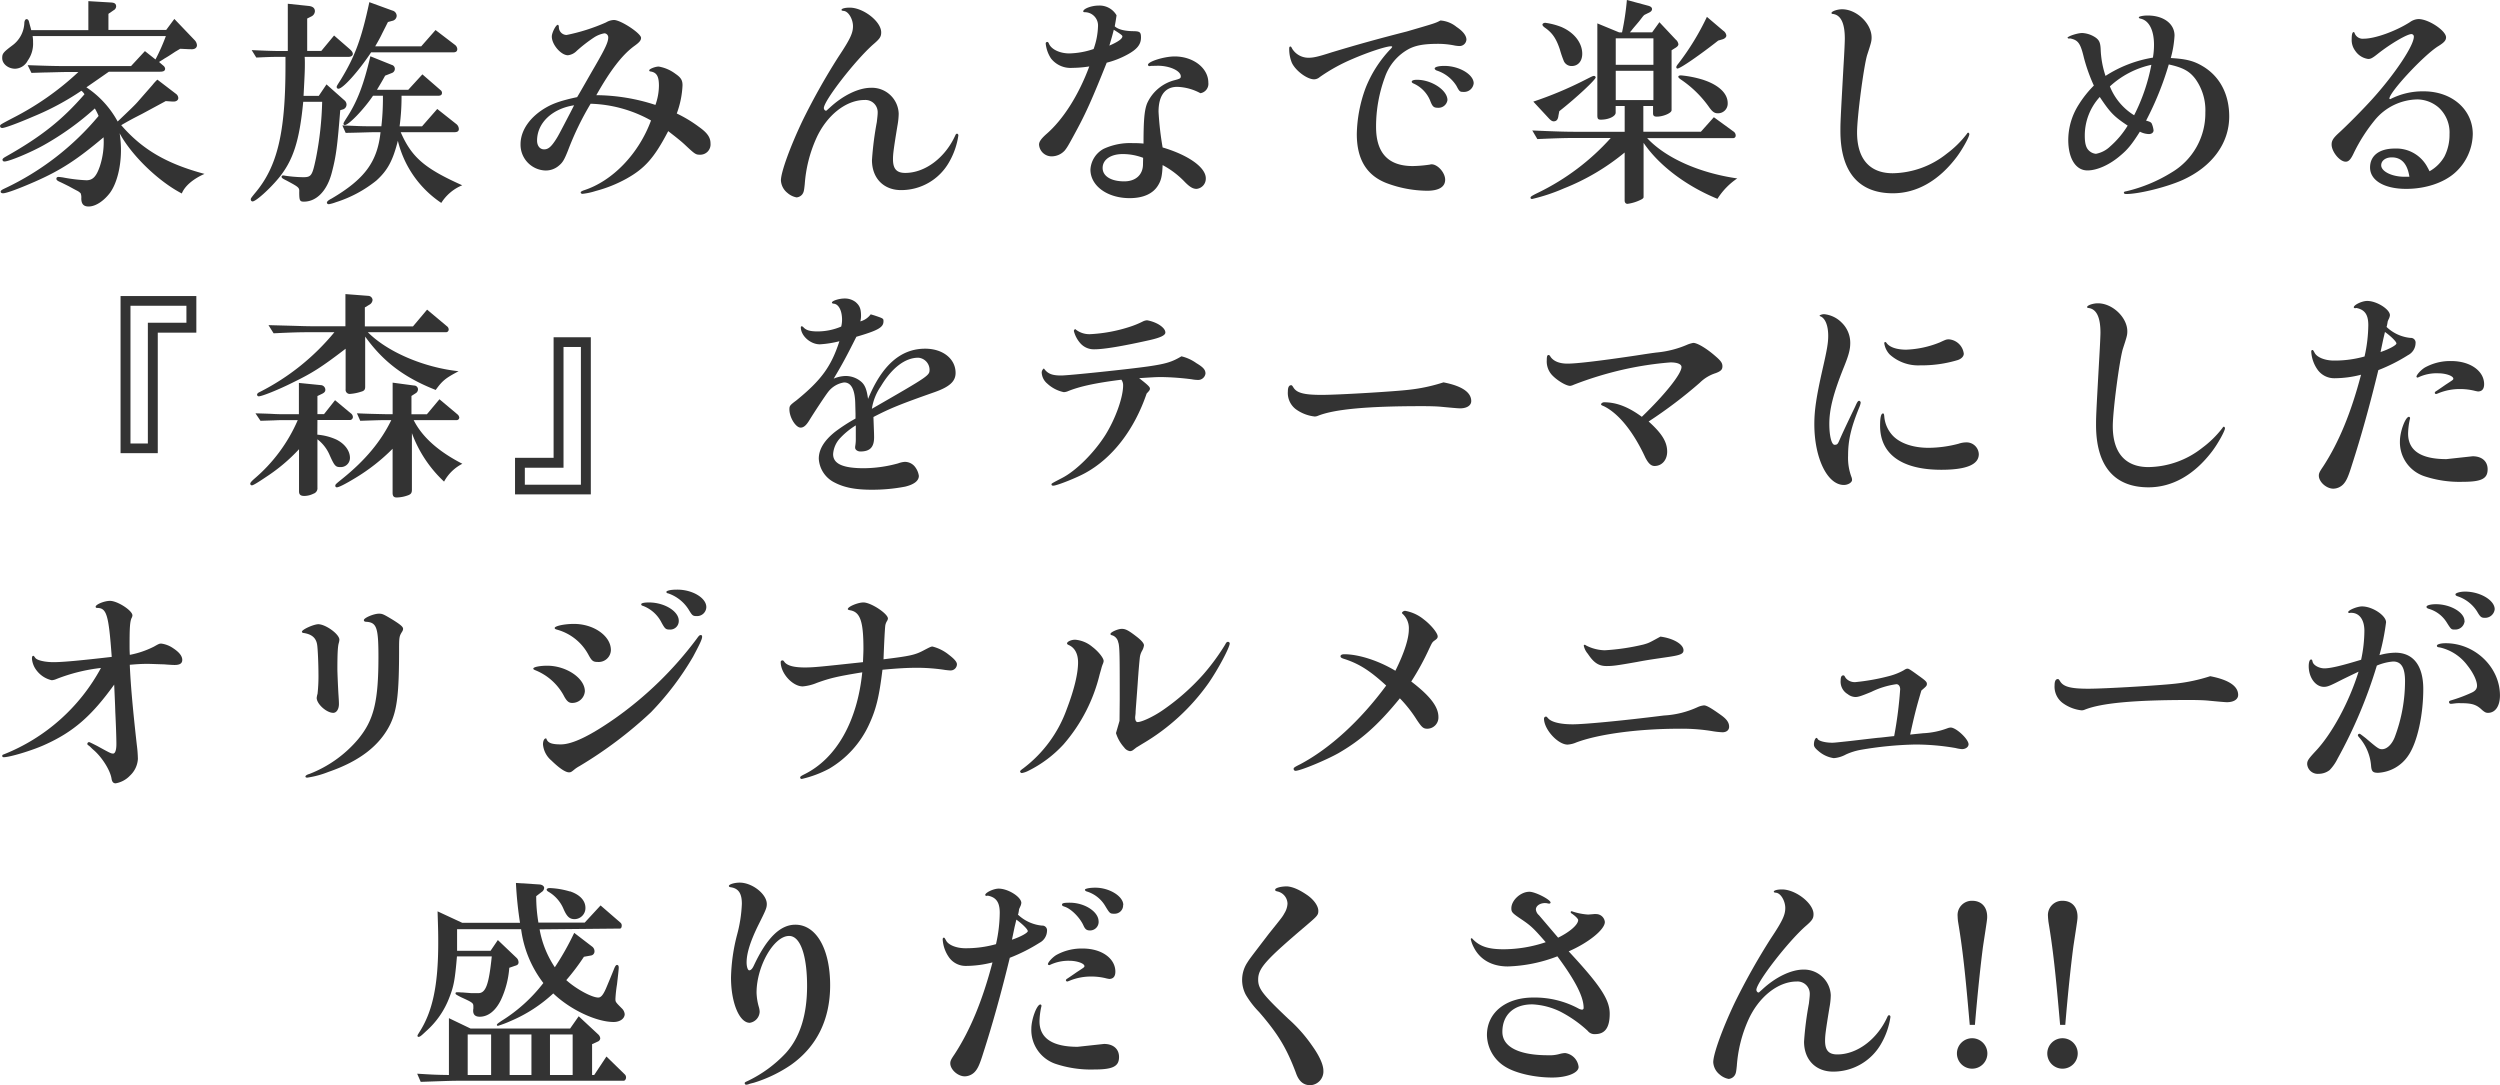 <svg id="Layer_1" data-name="Layer 1" xmlns="http://www.w3.org/2000/svg" viewBox="0 0 612.58 265.9"><path d="M343.18,306.64c-2.65,1.35-3.41,1.78-5.08,2.75,5.13,5.94,11.12,9.45,20.41,11.94-2.81,1.24-4.86,3-5.56,4.8-5.78-3-12.31-9.34-15.23-14.74a26.87,26.87,0,0,1,.32,4.11c0,4.1-1,8.15-2.69,10.47-1.52,2-3.52,3.35-5.24,3.35-1.25,0-1.79-.65-1.79-2a2.83,2.83,0,0,0-.16-1.24,3.15,3.15,0,0,0-.91-.65c-.22-.11-.92-.48-2-1.08-.87-.43-1.62-.81-2.33-1.13-.48-.22-.7-.43-.7-.7s.16-.44.49-.44.65.06,1.08.11a38.87,38.87,0,0,0,5.78.7c1.56,0,2.43-.91,3.29-3.4a19.13,19.13,0,0,0,.92-7.13c-6.48,5.46-10.42,8.05-16.8,10.86-3.94,1.73-7,2.86-7.83,2.86-.37,0-.59-.16-.59-.38s.16-.43,1-.81a67.17,67.17,0,0,0,23-17.76,15.7,15.7,0,0,0-.92-1.84,69.07,69.07,0,0,1-12.53,9c-3.19,1.79-8.48,4-9.61,4a.44.44,0,0,1-.49-.43c0-.22.22-.43.81-.76,8.7-4.91,13.83-9,19.28-15.28a2.81,2.81,0,0,0-.76-.86,65.5,65.5,0,0,1-11.77,6.31c-3.89,1.68-7,2.81-7.61,2.81-.33,0-.54-.16-.54-.48s0-.33,3.18-2a69.74,69.74,0,0,0,16-11.23h-3.35c-.65,0-2.11.05-4.21.1-.6,0-2.16.06-3.94.11l-.92-1.89c4.64.16,6.64.22,9.07.22h16.26l3.4-3.67,2.59,2.05a47.48,47.48,0,0,0,2.54-5.73H316.39a7.85,7.85,0,0,1,.11,1.52,7.09,7.09,0,0,1-1.3,4.48,3.62,3.62,0,0,1-3.08,2c-1.72,0-3.18-1.19-3.18-2.6,0-1.08.21-1.4,2.43-3.07a7.18,7.18,0,0,0,3-5.67c.06-.49.27-.81.54-.81s.49.21.6.64c.21.87.43,1.52.54,2.06h14V279l5.57.33c.86.05,1.24.32,1.24,1a1.15,1.15,0,0,1-.65.92l-1.24.86v3.95h14.15l2-2.7,5,5.23a2,2,0,0,1,.54,1.19c0,.7-.6,1.08-1.52,1h-.32l-2.27-.11c-.7.43-1.19.7-1.35.81-.81.54-1.62,1.08-2.48,1.57-.38.27-.87.54-1.35.86l1,.86a1.14,1.14,0,0,1,.49.76c0,.54-.38.76-1.25.76H335.08c-2.7,1.89-3.25,2.26-5.51,3.83a23.53,23.53,0,0,1,7.66,8.37c3-2.86,4.38-4.16,5.14-5.08l3.4-3.88a11,11,0,0,1,1.19-1.3l4.59,3.51a1.33,1.33,0,0,1,.54,1c0,.54-.54.91-1.25.86h-.27l-1.56-.11Z" transform="translate(-308.4 -278.72)" fill="#333"/><path d="M382.7,303.67c-.92,9.61-2.48,14.42-6.1,18.79-2.21,2.65-5.51,5.62-6.32,5.62a.47.47,0,0,1-.43-.43c0-.33,0-.33,1-1.57,5.5-6.48,7.5-14.8,7.5-31.16v-2.27H377.3c-2.64,0-3.45.06-6.1.17L370.07,291c3.72.16,5.23.22,7.23.22h1.62V279.64l5.13.54c1,.11,1.51.54,1.51,1.3a1.49,1.49,0,0,1-.81,1.24l-1.08.54v7.94h3.46l3.13-3.78,3.84,3.34c.54.49.75.81.75,1.19s-.43.7-1,.7h-10.8c.05.6.05,1.19.05,1.35,0,1.73,0,2.16-.32,8.21h3.73l1.89-2.81,4.32,3.84a1.39,1.39,0,0,1,.59,1.08,1.25,1.25,0,0,1-1,1.24l-.54.16c-.7,8.75-1,11.23-2.05,15.23-1.14,4.48-3.73,7.18-6.86,7.18-1,0-1.14-.27-1.14-2.37.06-1.08-.1-1.19-3.13-2.81-1-.49-1.19-.65-1.19-.92s.22-.32.44-.32a1,1,0,0,1,.32.05,32.9,32.9,0,0,0,4.48.38c2.05,0,2.27-.33,3.19-4.7a80.9,80.9,0,0,0,1.51-13.77Zm37.59,5.51a1.62,1.62,0,0,1,.54,1.13c0,.6-.38.81-1.24.81h-13c2.7,6.16,5.83,8.86,15.07,13a11,11,0,0,0-5.13,4.32,25.53,25.53,0,0,1-10.64-15.23c-1.24,4.91-2.54,7.29-5.29,9.77a30.46,30.46,0,0,1-9.89,5.29,9.71,9.71,0,0,1-1.72.49c-.27,0-.49-.16-.49-.38s.22-.54,1.14-1c8.1-4.76,11.23-9,12-16.26h-2.11c-2.48.06-3.51.11-6.43.16l-.81-1.83,3.95.16c1.4.05,2.59.05,3.29.05h2.32a61.2,61.2,0,0,0,.38-6.48v-1h-2.43c-2.21,3.29-5.94,7.18-6.91,7.18a.32.32,0,0,1-.33-.32c0-.17.11-.38.76-1.41,2.65-4.05,4.21-8.21,5.83-15.12l5.24,2.11a1,1,0,0,1,.76,1,1.09,1.09,0,0,1-.76,1l-1.62.64c-.92,1.68-1.08,1.89-2,3.46h7.67l3.46-3.78,4.48,3.89a.82.82,0,0,1,.32.65c0,.48-.32.7-.91.7h-9a53.13,53.13,0,0,1-.48,7.5h5.5l3.73-4.26Zm-.38-19.44a1.4,1.4,0,0,1,.54,1c0,.54-.32.81-1,.81H399.33c-3.07,4.64-6.91,8.91-8,8.91a.42.42,0,0,1-.43-.38c0-.27,0-.27,1-1.83,3.46-5.67,5.08-10,7-19l5.62,2.05a1.37,1.37,0,0,1,1.08,1.3,1.32,1.32,0,0,1-1.14,1.24l-1,.27L402,287c-.32.71-.92,1.79-1.67,3.08h11.28l3.51-4Z" transform="translate(-308.4 -278.72)" fill="#333"/><path d="M461.87,322.52a32.67,32.67,0,0,1-7.51,3,16.11,16.11,0,0,1-3.24.7c-.22,0-.43-.16-.43-.32s.16-.33.75-.54c7.08-2.27,13.5-9,16.48-17.12a32.19,32.19,0,0,0-14.8-4.1,71.52,71.52,0,0,0-5.56,11.5c-.87,2.16-1.25,2.86-2.16,3.62a4.92,4.92,0,0,1-3.3,1.24,6.32,6.32,0,0,1-6.15-6.43c0-3.45,2.37-6.8,6.37-9.07,1.78-1,3.72-1.67,7.5-2.48,1.08-1.79,2.87-5,4.49-7.78,2.43-4.21,3.13-5.72,3.13-6.86a1,1,0,0,0-.92-1,6.86,6.86,0,0,0-2.54,1,36.19,36.19,0,0,0-4.26,3.3,3.57,3.57,0,0,1-2.16,1.08c-1.68,0-3.95-2.6-3.95-4.59,0-.92,1-2.87,1.46-2.87.16,0,.27.22.27.6a1.92,1.92,0,0,0,1.89,1.89,46.62,46.62,0,0,0,9.67-3.08,4,4,0,0,1,1.94-.59c1.68,0,6.64,3.29,6.64,4.37,0,.65-.43,1.13-1.72,2.05-3,2.22-5.89,6.05-9.24,12A47.57,47.57,0,0,1,469,304.43a14.36,14.36,0,0,0,.86-4.7c0-2.38-.59-3.3-2.16-3.51-.11,0-.22-.16-.22-.27,0-.33,1.46-.92,2.33-.92a9.45,9.45,0,0,1,4.1,1.78c1.35.92,1.73,1.57,1.73,2.81a22.6,22.6,0,0,1-1.41,6.91,32.22,32.22,0,0,1,5.46,3.3c2.05,1.45,2.81,2.59,2.81,4.05a2.52,2.52,0,0,1-2.49,2.75c-1.13,0-1.24-.05-3.83-2.48-.87-.81-1.95-1.68-4.05-3.3C468.73,317.39,466.4,320,461.87,322.52Zm-12.8-18c-5.35.81-9.07,4.32-9.07,8.64,0,1.3.7,2.16,1.72,2.16s1.73-.65,2.76-2.21c.65-1,.7-1.08,3.78-7Z" transform="translate(-308.4 -278.72)" fill="#333"/><path d="M528.61,306.59a18.07,18.07,0,0,1-.32,3c-.92,5.62-1.08,6.86-1.08,8.15,0,2.38.91,3.35,3,3.35,4.86,0,9.83-3.72,12.31-9.29.11-.21.22-.32.38-.32s.33.16.33.43a18.32,18.32,0,0,1-2.27,6.54,13.47,13.47,0,0,1-11.77,6.85c-4.27,0-7.13-2.91-7.13-7.34a79,79,0,0,1,1.19-9.34c.1-.92.21-1.73.21-2.27a3,3,0,0,0-3.19-3.13c-4.59,0-9.34,3.78-11.88,9.45a33.07,33.07,0,0,0-2.8,11.18c-.17,1.56-.22,1.94-.6,2.48a2,2,0,0,1-1.4.76,4.67,4.67,0,0,1-2.22-1.08,4.21,4.21,0,0,1-1.62-3.08c0-2,2.22-8.16,5.3-14.64a162.09,162.09,0,0,1,8.8-15.66c2.91-4.37,3.56-5.83,3.56-7.5s-1.08-3.62-2.26-3.73c-.44-.05-.55-.11-.55-.27,0-.32.92-.54,2-.54,3.35,0,7.72,3.4,7.72,6.05,0,1.08-.32,1.57-2,3-4.38,3.89-12.05,13.77-12.05,15.56,0,.32.27.64.49.64s.11,0,.92-.7c3.29-3.08,7.13-4.91,10.15-4.91A6.56,6.56,0,0,1,528.61,306.59Z" transform="translate(-308.4 -278.72)" fill="#333"/><path d="M571.16,295.35a6.08,6.08,0,0,1-5.24-2.32,8.13,8.13,0,0,1-1.29-3.67A.37.37,0,0,1,565,289c.16,0,.27.06.43.43.59,1.41,2.7,2.38,5,2.38a19.69,19.69,0,0,0,5.94-1.08,18,18,0,0,0,1.08-5.62,3.25,3.25,0,0,0-3.19-3.4c-.32,0-.43-.05-.43-.21,0-.65,2.06-1.41,3.68-1.41a4.8,4.8,0,0,1,4.48,2.38c-.17,1.24-.27,1.73-.44,2.7.82.75,2.38,1.19,4.76,1.19,1.4.05,1.67.27,1.67,1.56,0,1.73-1,2.92-3.4,4.21a21.47,21.47,0,0,1-5,1.95c-3.51,8.8-5.13,12.42-7.51,16.79-2,3.73-2.21,4-2.75,4.7a4.34,4.34,0,0,1-3.24,1.46,3.08,3.08,0,0,1-3.08-2.86c0-.71.48-1.41,1.73-2.54,4.21-3.62,8-9.67,10.58-16.63A28.31,28.31,0,0,1,571.16,295.35Zm19.23-.48a1.13,1.13,0,0,1-.38.05.34.34,0,0,1-.32-.32c0-.81,4-2.05,6.53-2.05,4.59,0,8.26,2.86,8.26,6.42a2.33,2.33,0,0,1-1.94,2.59,12.76,12.76,0,0,0-5.67-1.56c-3,0-4.59,2.16-4.59,6.1a74.84,74.84,0,0,0,1,8.75c6.37,1.89,10.58,4.91,10.58,7.56a2.51,2.51,0,0,1-2.26,2.59c-.87,0-1.62-.43-2.81-1.62a21.59,21.59,0,0,0-5.51-4.21c-.11,2.54-.32,3.67-1.08,4.91-1.24,2.11-3.67,3.19-7,3.19-5.46,0-9.61-3-9.61-7a6.18,6.18,0,0,1,3.24-5.08,15.43,15.43,0,0,1,7.13-1.4,24,24,0,0,1,2.64.11c0-5.78.22-8.16.87-9.83a10.16,10.16,0,0,1,6.85-5.73c1.19-.32,1.41-.43,1.41-.91,0-1.35-2.7-2.6-5.62-2.6Zm-1.89,22.52a14.07,14.07,0,0,0-5-.92c-2.92,0-4.92,1.35-4.92,3.4s2.11,3.29,5.3,3.29c2.8,0,4.59-1.62,4.59-4.21Zm-8.27-27.49c2.11-.92,3.19-1.67,3.19-2.27,0-.21-.21-.43-2.11-1.62C580.94,287.52,580.83,287.85,580.23,289.9Z" transform="translate(-308.4 -278.72)" fill="#333"/><path d="M665.29,285.31c1.62,1.08,2.43,2.16,2.43,3.13A1.68,1.68,0,0,1,666,290a8.79,8.79,0,0,1-1.08-.11,20.45,20.45,0,0,0-4-.43c-3.46,0-5.4.32-7.18,1.19a12.51,12.51,0,0,0-6,7,35,35,0,0,0-2.16,12.15c0,6.43,3,9.61,9,9.61a32,32,0,0,0,4.26-.37.65.65,0,0,1,.33-.06c1.51,0,3.34,2.05,3.34,3.78s-1.51,2.7-4.42,2.7a28.89,28.89,0,0,1-9.83-1.83c-5-1.89-7.4-5.89-7.4-12.05A34.27,34.27,0,0,1,643,300.32a29.58,29.58,0,0,1,6-9.45,2.61,2.61,0,0,0,.54-.65c0-.1-.16-.16-.27-.16-1.3,0-5.78,1.51-9.51,3.13a43.25,43.25,0,0,0-8,4.43,2.17,2.17,0,0,1-1.35.54c-1.73,0-4.54-2.1-5.46-4.05a8.78,8.78,0,0,1-.65-3.56c0-.27.11-.43.27-.43s.22.05.49.59a4.68,4.68,0,0,0,4,2.16c1.19,0,2.37-.27,5.56-1.3,6.26-1.89,11.45-3.34,18.47-5.13,6.86-2,7.07-2.05,8.26-2.7A7,7,0,0,1,665.29,285.31Zm-2.22,17.93a2.2,2.2,0,0,1-2.27,1.89c-1.13,0-1.4-.27-2-1.84a7.84,7.84,0,0,0-4.16-4.16c-.16-.1-.32-.21-.32-.37,0-.33.49-.49,1.3-.49C659.18,298.27,663.07,300.81,663.07,303.24Zm6.43-4.11a2.36,2.36,0,0,1-2.49,2.11c-.86,0-1-.05-1.72-1.46a8.92,8.92,0,0,0-4.86-3.78c-.27-.11-.49-.32-.49-.48,0-.38.92-.65,2.38-.65C666,294.87,669.5,297,669.5,299.13Z" transform="translate(-308.4 -278.72)" fill="#333"/><path d="M733.11,310.91a1.19,1.19,0,0,1,.59,1,.61.61,0,0,1-.7.65h-21c4.53,4.86,12.74,8.53,22.08,9.88a16.81,16.81,0,0,0-4.85,5c-7.67-3.14-14.37-8.21-18.1-13.72V327c0,.27-.26.48-.86.75a10.39,10.39,0,0,1-3.08.92c-.43,0-.7-.32-.7-.81V316.09a55.2,55.2,0,0,1-14.9,8.8,45.23,45.23,0,0,1-7.78,2.59c-.22,0-.38-.1-.38-.32s.11-.38,1.89-1.24a57.91,57.91,0,0,0,17.77-13.39H694.5c-2.38,0-4.43.05-9.4.27l-1.24-2.11c6.26.27,8.32.32,10.64.32h12V304.7h-2.21v1.62c0,.91-1.73,1.72-3.62,1.72-.7,0-.87-.21-.87-1.08V284.45l5.35,2.21h.7a64.69,64.69,0,0,0,1.19-7.94l5.24,1.41c.59.16.92.43.92.81s-.27.7-1,1l-.86.43a2.72,2.72,0,0,0-.38.38c-.43.54-.81,1.08-1.24,1.57-.54.65-1.08,1.24-1.57,1.89l-.37.43h5.45l1.78-2.48,4,4.26a1.78,1.78,0,0,1,.65,1.14c0,.32-.27.64-.92,1l-.75.48v14.69c0,.7-2.06,1.57-3.62,1.57-.65,0-.92-.22-.92-.81V304.7h-2.38V311h14.1l3.18-3.56Zm-49-7.29a91.72,91.72,0,0,0,12.64-5.3c1.62-.81,1.94-1,2.21-1a.41.41,0,0,1,.43.38c0,.54-4.75,5-8.91,8.26l-.21,1.08c-.11,1-.49,1.41-1.19,1.41-.33,0-.7-.22-1.19-.76Zm7.07-18.2c3,1.35,4.92,3.83,4.92,6.48,0,1.78-1,3-2.59,3a2.08,2.08,0,0,1-1.89-1.14,25.43,25.43,0,0,1-1-2.91c-.92-2.76-1.89-4.11-3.67-5.35-.43-.32-.6-.54-.6-.75s.27-.44.71-.44A16.87,16.87,0,0,1,691.2,285.42Zm22.36,9.18v-6.48h-9.23v6.48Zm0,8.64v-7.18h-9.23v7.18Zm15.88-14.58c-4.38,3.45-9.29,6.86-10,6.86a.31.31,0,0,1-.27-.33c0-.21.16-.48.59-1a62.85,62.85,0,0,0,6.91-11.34l4,3.4a1.66,1.66,0,0,1,.76,1.19c0,.37-.38.75-.92.91Zm-3.57,9.66c3.73,1.25,5.89,3.3,5.89,5.67a2.37,2.37,0,0,1-2.43,2.49c-.81,0-1.35-.38-2.21-1.62a26.64,26.64,0,0,0-6.81-6.64c-.54-.38-.65-.54-.65-.71s.22-.32.65-.32A26,26,0,0,1,725.87,298.32Z" transform="translate(-308.4 -278.72)" fill="#333"/><path d="M767,287.9c0,.92-.11,1.3-1.08,4.27-.81,2.59-2.48,15.12-2.48,19,0,6.48,3.08,10,8.75,10a21.7,21.7,0,0,0,13.17-4.75,24.88,24.88,0,0,0,5-4.92c.11-.21.22-.27.32-.27s.27.17.27.38c0,.65-1.73,3.78-3.13,5.62-4.37,5.78-9.77,8.85-15.6,8.85-8.43,0-12.86-5.29-12.86-15.28,0-1.94,0-2.32.76-15.93.22-3.51.32-6,.32-6.69,0-3.84-1-5.84-3-6.05a.25.25,0,0,1-.27-.22c0-.43,1.46-.92,2.6-.92C763.35,281,767,284.5,767,287.9Z" transform="translate(-308.4 -278.72)" fill="#333"/><path d="M815.24,288.17S815,288,815,288c0-.38,2.43-1.19,3.62-1.19A6.43,6.43,0,0,1,822,288c.81.64,1.08,1.24,1.14,3a23.19,23.19,0,0,0,1.18,6.32,30.47,30.47,0,0,1,11.61-4.48,18,18,0,0,0,.27-3.14c0-3.61-1.24-6-3.34-6.42-.27-.06-.38-.16-.38-.33s.92-.43,2.16-.43c3.89,0,6.59,2,6.59,4.92a25.52,25.52,0,0,1-.92,5.5c3.83.22,5.72.71,8,2.11,4.05,2.48,6.32,6.8,6.32,12.2,0,6.65-4.27,12.37-11.5,15.61-3.89,1.73-10.64,3.4-13.72,3.4-.38,0-.59-.11-.59-.32s.1-.27.7-.38a37.26,37.26,0,0,0,11-4.59,16.83,16.83,0,0,0,8.26-14.69,13.13,13.13,0,0,0-2.43-8.21c-1.46-1.94-3.08-2.8-6.53-3.56a75.45,75.45,0,0,1-5.56,13.77c1,.27,1.13.38,1.35.65a5.8,5.8,0,0,1,.48,1.73c0,.54-.48.91-1.13.91a5.07,5.07,0,0,1-2.22-.59c-1.94,3.08-3,4.37-4.69,5.78-2.65,2.32-5.78,3.72-8.16,3.72-2.86,0-4.7-2.91-4.7-7.5a16.25,16.25,0,0,1,2.54-8.59,26.35,26.35,0,0,1,3.73-4.7,42.46,42.46,0,0,1-2.43-6.8c-.81-3.4-1.35-4.27-3.13-4.7l-.17-.05Zm7.67,14.31a14,14,0,0,0-3.67,9.56c0,1.84.32,2.92,1,3.56a2.84,2.84,0,0,0,1.73.81,6.84,6.84,0,0,0,3.51-1.83,22.15,22.15,0,0,0,4.27-5.08C826.42,307.29,825.5,306.37,822.91,302.48Zm2.48-2.59a14.64,14.64,0,0,0,5.94,7.07,46,46,0,0,0,4.22-12.36A21.88,21.88,0,0,0,825.39,299.89Z" transform="translate(-308.4 -278.72)" fill="#333"/><path d="M907.37,317.06a11.74,11.74,0,0,0,1.24-5.45,8.28,8.28,0,0,0-2.59-6.48,8.17,8.17,0,0,0-5.24-2.05,13.81,13.81,0,0,0-10.42,5,40.84,40.84,0,0,0-5.19,8.1c-.75,1.62-1.29,2.16-2,2.16-1.45,0-3.45-2.43-3.45-4.21,0-.92.38-1.52,1.51-2.6,2.32-2.1,6.32-6.15,8.64-8.74,5.4-6,10-12.91,10-15.07a.61.61,0,0,0-.59-.65c-1.08,0-5.13,2.38-8.21,4.81-1.35,1.08-1.78,1.29-2.38,1.29a4.56,4.56,0,0,1-3.18-2,4.41,4.41,0,0,1-.87-2.87c0-1.13.16-1.72.49-1.72.11,0,.16.05.32.48a2.12,2.12,0,0,0,2.16,1.14c2.76,0,7.83-1.84,11.29-4.05a3.86,3.86,0,0,1,2.11-.76c2.48,0,6.75,2.86,6.75,4.48,0,.76-.49,1.3-2,2.22-3.62,2.32-11.88,11.23-11.88,12.79a.12.12,0,0,0,.11.11.2.2,0,0,0,.16,0,17.31,17.31,0,0,1,8.16-1.89c6.91,0,12,4.48,12,10.47A13,13,0,0,1,910,321c-2.75,2.49-7.24,4-12,4-5.35,0-8.86-2.05-8.86-5.24,0-2.91,2.27-4.64,6.05-4.64a8.62,8.62,0,0,1,8.1,4.75c.11.16.22.43.43.81A9.6,9.6,0,0,0,907.37,317.06Zm-12.91.22c-1.51,0-2.59.81-2.59,1.94,0,1.51,2.65,2.81,5.67,2.81.11,0,.54,0,1.24,0C898.29,318.84,896.84,317.28,894.46,317.28Z" transform="translate(-308.4 -278.72)" fill="#333"/><path d="M356.51,360.23h-9.45v29.53h-9.12v-38.5h18.57Zm-16.14-6.59v33.75h4.26V357.8h9.45v-4.16Z" transform="translate(-308.4 -278.72)" fill="#333"/><path d="M386.16,385.23a13.88,13.88,0,0,1,4.64,1.19c2.05,1,3.35,2.75,3.35,4.48a2.25,2.25,0,0,1-2.38,2.27c-1.13,0-1.4-.27-2.59-2.92a9.63,9.63,0,0,0-3-3.89v11.83a1.4,1.4,0,0,1-1,1.51,5,5,0,0,1-2.21.54c-.92,0-1.3-.32-1.3-1.13V388.79a42.67,42.67,0,0,1-8,6.75c-2.16,1.46-3.24,2.11-3.57,2.11a.41.41,0,0,1-.38-.38c0-.27.27-.59,1-1.24a39.29,39.29,0,0,0,10.64-14.37h-3.08c-.6,0-1.52,0-2.65.06l-3.4.11L371,380c2,.05,3.84.11,4.49.16,1.35.06,2.26.06,2.7.06h3.45v-7.67l5.4.54a1.16,1.16,0,0,1,1.08,1.13c0,.43-.21.7-.81,1l-1.13.54v4.43h1.62l2.7-3.41,3.83,3.19a1.19,1.19,0,0,1,.54.92.75.75,0,0,1-.81.75h-7.88Zm31.75-26.57a1,1,0,0,1,.43.76.65.65,0,0,1-.7.7H398.53c4.75,4.8,13.66,8.64,22.24,9.56-3.13,1.67-3.94,2.26-5.61,4.59-7.83-3.08-12.91-7-17.28-13.07v12.31c0,.65-.22,1-1,1.19a11,11,0,0,1-2.7.54,1,1,0,0,1-1.09-1.14v-9.93c-6,4.59-8.15,5.94-12.9,8.26-3.67,1.84-7.62,3.4-8.37,3.4a.41.41,0,0,1-.43-.38c0-.27.21-.48.7-.7a56.91,56.91,0,0,0,18.25-14.63h-5.56c-3,0-4.75.05-9.34.27l-1.25-2,6,.16c1.89.06,3.51.11,4.54.11h8.31v-7.88l5.57.43a1.1,1.1,0,0,1,1.08,1,1.44,1.44,0,0,1-.71,1.13l-1.18.71v4.64H409.6l3.45-4.1Zm2.59,21.6a1.24,1.24,0,0,1,.44.76.64.64,0,0,1-.71.64H409.76c2.1,4.16,6.05,7.67,11.93,10.7a10.56,10.56,0,0,0-4.48,4.37,30.75,30.75,0,0,1-7.88-11.88v13.88c0,.81-.27,1.13-1.08,1.4a8.51,8.51,0,0,1-2.65.49c-.7,0-1-.33-1-1.14v-10.8a47.1,47.1,0,0,1-9.18,7.19c-2.49,1.51-4,2.26-4.49,2.26a.36.36,0,0,1-.37-.37c0-.33.05-.38,1.72-1.73,5.57-4.48,9.46-9.13,12-14.37h-1.24c-1.56,0-2.91.06-6.37.17l-.81-1.84c2.21.11,4.27.16,7.18.22h1.57v-7.73l5.29.71a.94.94,0,0,1,.92.91,1.15,1.15,0,0,1-.6,1l-1,.64v4.49H413l3.08-3.68Z" transform="translate(-308.4 -278.72)" fill="#333"/><path d="M434.6,390.9h9.45V361.36h9.12v38.5H434.6Zm16.14,6.59V363.74h-4.26v29.59H437v4.16Z" transform="translate(-308.4 -278.72)" fill="#333"/><path d="M522.62,356c2.26.76,2.26.76,2.26,1.46,0,1.46-1.29,2.22-6.64,3.78-2.48,4.92-3.34,6.54-5.56,10.26a7.87,7.87,0,0,1,2.86-.65,5.86,5.86,0,0,1,3.89,1.41c.92.81,1.35,1.89,1.67,4.21,3.41-8.26,8-12.31,14-12.31,4.32,0,7.45,2.48,7.45,5.94,0,2.05-1.45,3.4-5.13,4.7-8.26,2.91-10.85,3.94-15,6.1.11,3.13.16,4,.16,5,0,2.37-1,3.45-3.35,3.45-.7,0-1.29-.43-1.29-.92a2.6,2.6,0,0,1,.05-.59,10.09,10.09,0,0,0,.11-1.73l0-2.16v-1a18.41,18.41,0,0,0-3.72,3,6.36,6.36,0,0,0-1.84,4.05c0,2.37,2.38,3.45,7.56,3.45a32.22,32.22,0,0,0,8.37-1.19,6,6,0,0,1,1.62-.37,3.16,3.16,0,0,1,2.33,1,4.72,4.72,0,0,1,1.13,2.43c0,1.19-1.13,2.1-3.35,2.64a42.67,42.67,0,0,1-8.21.76c-4,0-6.75-.54-9.12-1.78a6.94,6.94,0,0,1-3.84-5.83c0-2.27,1.3-4.43,4-6.59a42.86,42.86,0,0,1,5-3.24V380.1l-.06-2.32q-.08-5.36-2.75-5.35a6.09,6.09,0,0,0-3.94,2.38c-.6.75-3.41,5-4.54,6.85-.76,1.25-1.4,1.84-2.16,1.84-1.19,0-2.75-2.48-2.75-4.48,0-.81.1-1,1.67-2.16,6.16-5,8.59-8.37,10.58-14.53a24.82,24.82,0,0,1-4.8.76c-2.32,0-4.65-2.11-4.65-4.16a.25.25,0,0,1,.22-.27.78.78,0,0,1,.43.27c.65.7,1.57,1,3.51,1a14.84,14.84,0,0,0,5.73-1.19,6.52,6.52,0,0,0,.21-1.67c0-2.27-.86-3.89-2.1-3.94-.27-.06-.38-.11-.38-.27,0-.43,1.73-1,3.13-1a4.33,4.33,0,0,1,2.65.86c1,.86,1.35,1.62,1.35,3.4a6,6,0,0,1-.17,1.35,4.64,4.64,0,0,0,2.54-1.73Zm-.6,22.9c14.15-8.15,14.15-8.15,14.15-9.67a3,3,0,0,0-2.75-2.86c-3.24,0-6.48,2.49-9.18,7a13.19,13.19,0,0,0-2.16,5.24v.11Z" transform="translate(-308.4 -278.72)" fill="#333"/><path d="M569.92,374.64a2.94,2.94,0,0,1-.86.17A8.54,8.54,0,0,1,565,372.7a3.76,3.76,0,0,1-1.35-2.7,1.25,1.25,0,0,1,.54-1c.92,1.3,2,1.73,4.21,1.73,1.89,0,16.69-1.56,21.23-2.21s6-1.14,8.26-2.49a10.38,10.38,0,0,1,3.67,1.68c1.68,1,2.22,1.62,2.22,2.54a1.81,1.81,0,0,1-2,1.56,8.34,8.34,0,0,1-1.41-.16,66,66,0,0,0-7.34-.54c-1.35,0-2.05.05-5.51.27,2.11,1.62,2.65,2.16,2.65,2.54s-.16.54-.81,1.24c-3,8.8-8.32,15.77-15,19.44-2,1.13-7,3.13-7.88,3.13-.27,0-.43-.11-.43-.32s0-.22,2.59-1.57c3.46-1.78,7.89-6.21,10.64-10.58,2.48-4,4.32-9.18,4.32-12.1a2.27,2.27,0,0,0-.43-1.4C576.94,372.54,572.89,373.4,569.92,374.64ZM572,359.47a5.39,5.39,0,0,0,3.56,1.13,37.27,37.27,0,0,0,9.61-1.78,21.83,21.83,0,0,0,3.3-1.35,2.7,2.7,0,0,1,1-.27,8.8,8.8,0,0,1,2.81,1c1.08.65,1.67,1.35,1.67,2s-1.08,1.24-4,1.89c-6.75,1.51-11.13,2.22-13.4,2.22a4.39,4.39,0,0,1-3.51-1.57,7.25,7.25,0,0,1-1.51-2.92c0-.16.16-.43.32-.43S572,359.42,572,359.47Z" transform="translate(-308.4 -278.72)" fill="#333"/><path d="M668.9,377c0,1.08-1.08,1.78-2.75,1.78-.49,0-2.21-.16-4.54-.38-1.13-.11-2.75-.16-4.75-.16-13.5,0-21.49.75-25.54,2.37a2.1,2.1,0,0,1-.76.17,9.64,9.64,0,0,1-4.64-1.79,5,5,0,0,1-1.95-4.37c0-1,.27-1.51.81-1.51.17,0,.27.11.54.54.81,1.35,2.6,1.83,6.92,1.83,4.1,0,17.55-.81,21.27-1.24a42.14,42.14,0,0,0,8.59-1.83C666.64,373.29,668.9,374.86,668.9,377Z" transform="translate(-308.4 -278.72)" fill="#333"/><path d="M716.91,389.39c0,2.05-1.3,3.51-3.08,3.51-.86,0-1.51-.6-2.27-2.06-2.91-6.31-6.53-10.8-10.15-12.58-.54-.21-.7-.32-.7-.48s.32-.49.75-.49c3,0,5.95,1.13,9.24,3.56,5.67-5.45,9.72-10.53,9.72-12.2,0-.7-1-1.13-2.7-1.13a81.79,81.79,0,0,0-11.67,1.78A86.53,86.53,0,0,0,694,373a2.67,2.67,0,0,1-.87.27c-1,0-3.24-1.35-4.48-2.7a4.91,4.91,0,0,1-1.24-3.61c0-.92.11-1.25.43-1.25.16,0,.33.11.49.44.75,1.08,2.16,1.67,4.16,1.67,2.21,0,7.77-.65,16.47-1.94,2.48-.38,4.59-.71,5.61-.81a24.61,24.61,0,0,0,7.4-1.95,7.4,7.4,0,0,1,1.35-.38c1,0,3.3,1.41,5.29,3.14,1.46,1.24,1.84,1.78,1.84,2.59s-.38,1.19-1.62,1.67a9.71,9.71,0,0,0-3.94,2.38A112.74,112.74,0,0,1,712.37,382C715.61,384.9,716.91,387,716.91,389.39Z" transform="translate(-308.4 -278.72)" fill="#333"/><path d="M764.32,377.45a4.67,4.67,0,0,1-.27.92c-2.11,5.13-2.81,8.26-2.81,12a13.35,13.35,0,0,0,.81,5.19,2.07,2.07,0,0,1,.16.75c0,.65-1,1.24-2,1.24-4.05,0-7.24-6.58-7.24-14.9,0-3.4.49-6.7,2-13.39,1.13-4.92,1.4-6.54,1.4-8.26,0-2.54-.75-4.38-2-4.81-.05,0-.11-.11-.11-.16s.54-.33,1.08-.33a7,7,0,0,1,4.32,2.06,6.87,6.87,0,0,1,2.11,5c0,1.62-.38,3-1.57,5.94-2.54,6.32-3.56,10.26-3.56,13.88,0,2.91.54,5.13,1.29,5.13s.82-.27,1.36-1.52c.64-1.45,1.4-3.07,3-6.42.49-1,.76-1.57.87-1.84.38-.81.54-1,.81-1A.47.47,0,0,1,764.32,377.45ZM793.27,390c0,2.54-3,3.83-9.19,3.83-9.71,0-15-3.83-15-10.8,0-1.94.22-3,.71-3,.21,0,.26.16.32.76a7.81,7.81,0,0,0,2,4.59c1.78,1.94,5,3.07,8.86,3.07a29.54,29.54,0,0,0,7.34-1,5.94,5.94,0,0,1,1.78-.33A3,3,0,0,1,793.27,390Zm-22.63-27.27c.75,1.08,2.54,1.67,4.86,1.67a24.24,24.24,0,0,0,8.21-1.78c1.51-.7,1.62-.75,2.27-.75a4,4,0,0,1,3.61,3.51c0,.64-.54,1.24-1.46,1.56a30.48,30.48,0,0,1-9.17,1.3,10.41,10.41,0,0,1-7.51-2.65,5,5,0,0,1-1.35-2.81.3.3,0,0,1,.27-.27S770.48,362.55,770.64,362.71Z" transform="translate(-308.4 -278.72)" fill="#333"/><path d="M829.66,359.9c0,.92-.11,1.3-1.08,4.27-.81,2.59-2.48,15.12-2.48,19,0,6.48,3.07,10,8.74,10A21.7,21.7,0,0,0,848,388.47a24.88,24.88,0,0,0,5-4.92c.11-.21.22-.27.32-.27s.27.17.27.38c0,.65-1.73,3.78-3.13,5.62-4.37,5.78-9.77,8.85-15.61,8.85-8.42,0-12.85-5.29-12.85-15.28,0-1.94,0-2.32.76-15.93.21-3.51.32-6,.32-6.69,0-3.84-1-5.84-3-6.05a.25.25,0,0,1-.27-.22c0-.43,1.46-.92,2.59-.92C826,353,829.66,356.5,829.66,359.9Z" transform="translate(-308.4 -278.72)" fill="#333"/><path d="M893.17,358.82a9.84,9.84,0,0,0,5.88,2.7,1.15,1.15,0,0,1,1.24,1.3,3.37,3.37,0,0,1-1.83,2.91,41.84,41.84,0,0,1-7.29,3.68c-2.11,8.69-4.21,16.25-6.48,23.27-.87,2.81-1.35,3.89-2.11,4.7a3.48,3.48,0,0,1-2.43,1.08c-1.73,0-3.56-1.68-3.56-3.19,0-.59.21-1,1-2.16,3.89-5.94,6.91-13.28,9.34-22.57a26.19,26.19,0,0,1-6.43.86,5,5,0,0,1-4.15-2,8.52,8.52,0,0,1-1.62-4.49c0-.27.1-.43.27-.43s.21.06.54.65c.54,1.13,2.53,1.94,4.75,1.94a27.09,27.09,0,0,0,7.5-1,36.17,36.17,0,0,0,.92-7.67c0-1.94-.48-3.08-1.56-3.73a4.25,4.25,0,0,0-1.35-.48h-.11a.34.34,0,0,1-.22.05c-.16,0-.32-.11-.32-.21,0-.6,2-1.57,3.29-1.57,2.33,0,5.57,2.05,5.57,3.51a2.77,2.77,0,0,1-.33,1c-.11.21-.16.43-.21.48l-.11.65-.11.54Zm-.81,3.08-.65,3.08c2.1-.7,3.89-1.68,3.89-2.11s-1.3-1.73-2.81-2.81Zm21.92,28.62c2.27,0,3.67,1.24,3.67,3.19,0,2.32-1.51,3.07-6.1,3.07a27.3,27.3,0,0,1-9.5-1.4,8.76,8.76,0,0,1-5.89-8.59c0-2.32,1.35-5.94,2.21-5.94a.31.31,0,0,1,.27.33.64.64,0,0,1-.05.27,17.7,17.7,0,0,0-.43,3.51c0,4.16,3.13,6.26,9.39,6.26Zm-13.34-19.33a.2.2,0,0,1-.16.05c-.11,0-.27-.11-.27-.21,0-.44,1-1.57,2-2.22a12.75,12.75,0,0,1,6.53-1.62c4.65,0,8.05,2.43,8.05,5.67,0,1.19-.54,1.78-1.51,1.78a8.56,8.56,0,0,1-1-.21,15.12,15.12,0,0,0-3.34-.38,13.82,13.82,0,0,0-5.3,1c-.54.22-.59.22-.64.22A.35.35,0,0,1,905,375c0-.16.11-.33.43-.49.06-.05.81-.54,2.27-1.56,1.84-1.19,1.84-1.19,1.84-1.46,0-.65-1.84-1.3-3.67-1.3A10.52,10.52,0,0,0,900.94,371.19Z" transform="translate(-308.4 -278.72)" fill="#333"/><path d="M322.28,445.08a3.7,3.7,0,0,1-1.19.32,6.42,6.42,0,0,1-3.62-2.27,5.46,5.46,0,0,1-1.24-3c0-.54.11-.7.32-.7s.11,0,.54.54,2.27,1,4.43,1,6.32-.37,14.26-1.29c-.76-10.42-1.24-12-3.62-12a.31.31,0,0,1-.33-.27c0-.6,2.17-1.46,3.52-1.46,1.83,0,5.5,2.37,5.5,3.56a1.46,1.46,0,0,1-.21.65c-.38.86-.49,2.21-.49,6.48,0,1,0,1.51.06,2.54a22.34,22.34,0,0,0,5.88-2c1.24-.7,1.35-.76,1.84-.76a6.65,6.65,0,0,1,2.91,1.14c1.52,1,2.22,1.94,2.22,2.86s-.7,1.24-1.89,1.24c-.33,0-1.35-.05-2.65-.16-.75,0-2.92-.11-4-.11-1.41,0-2.38.06-4.32.22.21,4.86.7,10.47,1.72,19.6a31.07,31.07,0,0,1,.27,3.46,6.06,6.06,0,0,1-1.94,4.1,6.29,6.29,0,0,1-3.51,1.89c-.54,0-.86-.32-1-1.08-.27-2-2.27-5.24-4.38-7.07-.27-.22-.54-.49-.81-.76a4.47,4.47,0,0,0-.54-.43.39.39,0,0,1-.21-.33.46.46,0,0,1,.37-.43c.17,0,.17,0,2,.92,3.13,1.73,3.46,1.89,3.94,1.89s.81-.76.81-2.32-.11-4.65-.27-7.94c-.05-1.84-.11-3-.27-6.64-5.56,7.72-10,11.61-17.12,14.79-3.13,1.41-8.48,3-9.93,3-.27,0-.38-.11-.38-.33s.11-.27.38-.37a46.57,46.57,0,0,0,23.81-21.17A43.1,43.1,0,0,0,322.28,445.08Z" transform="translate(-308.4 -278.72)" fill="#333"/><path d="M391.56,435.47a3.71,3.71,0,0,1-.16.86c-.22.76-.33,2.43-.33,6.32,0,.81.16,4.64.27,6.32.06.91.11,1.67.11,2.26,0,1.25-.59,2.16-1.4,2.16-1.62,0-4.05-2.16-4.05-3.67a5.31,5.31,0,0,1,.21-1,40,40,0,0,0,.22-5.08c0-2.05-.16-6.1-.33-7-.27-1.62-1.29-2.49-3.24-2.81-.32,0-.48-.16-.48-.32,0-.54,2.91-1.84,4.05-1.84C388.27,431.74,391.56,434.12,391.56,435.47Zm13.28-4.76c1.79,1.14,2.33,1.62,2.33,2.11a1.33,1.33,0,0,1-.22.65c-.7,1.13-.76,1.29-.76,4.43,0,10.63-.48,14.68-2.1,18.14-2.54,5.29-7.51,9.18-15.23,11.83a23,23,0,0,1-5.19,1.4c-.27,0-.43-.11-.43-.27s.22-.43,1-.65a29.57,29.57,0,0,0,11.89-8.48c3.88-4.69,5-9.23,5-20.25,0-7-.43-8.31-2.81-8.53-.59,0-.76-.16-.76-.43,0-.54,2.43-1.57,3.68-1.57C402.09,429.09,402.36,429.2,404.84,430.71Z" transform="translate(-308.4 -278.72)" fill="#333"/><path d="M451.71,448.1a3.08,3.08,0,0,1-3.13,2.86c-.75,0-1.24-.37-1.89-1.51a13.72,13.72,0,0,0-7.07-6.48c-.49-.21-.54-.27-.54-.43,0-.38,1.62-.7,3.4-.7C447.18,441.84,451.71,444.92,451.71,448.1Zm-9.45,11.56c.33,1.08,1.25,1.46,3.57,1.46,2.81,0,7.18-2.11,13.28-6.38a88.9,88.9,0,0,0,20-19.49c.54-.76.7-.92,1-.92s.33.22.33.43c0,.6-.6,1.84-2.21,4.86a70.39,70.39,0,0,1-10.37,13.67,102,102,0,0,1-17.5,13.17,8.14,8.14,0,0,0-1.08.7c-.86.71-1,.81-1.46.81-.86,0-2.37-1-4.32-2.91a5.77,5.77,0,0,1-2.05-3.94c0-.87.32-1.52.76-1.46h.1ZM458.09,438a3,3,0,0,1-3.24,2.92c-1.14,0-1.46-.27-2.33-1.89a12.5,12.5,0,0,0-7.72-6.05c-.38-.11-.48-.22-.48-.38,0-.49,2.37-1,4.69-1C453.87,431.58,458.09,434.55,458.09,438Zm16.63-7.13a2.09,2.09,0,0,1-2.27,2.11c-.92,0-1.13-.22-1.94-1.68A8.42,8.42,0,0,0,466,427.2c-.37-.1-.48-.21-.48-.43s.54-.43,1.89-.43C471.21,426.34,474.72,428.5,474.72,430.82Zm6.75-3.35a2.26,2.26,0,0,1-2.38,2.16c-.91,0-1.08-.16-1.83-1.4a9.56,9.56,0,0,0-5.13-4.16c-.33-.05-.44-.16-.44-.38s.81-.54,2.54-.54C478,423.15,481.47,425.21,481.47,427.47Z" transform="translate(-308.4 -278.72)" fill="#333"/><path d="M521.32,456.31a24.29,24.29,0,0,1-9.72,10.75,27.08,27.08,0,0,1-6.75,2.53.36.36,0,0,1-.38-.32c0-.27.16-.38,1-.81,7.89-3.89,13-13,14.21-25-6.11,1-7.83,1.4-11.13,2.59a11.55,11.55,0,0,1-3.45.86c-2.49,0-5.4-3.18-5.4-5.94a.39.39,0,0,1,.43-.43c.16,0,.27.06.48.38.71.92,2.33,1.35,5,1.35,2.16,0,3.67-.16,14.25-1.3.06-1.67.11-2.53.11-3.29,0-6.59-.76-8.91-3.13-9.4-.54-.1-.7-.16-.7-.32,0-.59,2.48-1.62,3.83-1.62,1.84,0,6,2.75,6,3.94a1.37,1.37,0,0,1-.22.6,3,3,0,0,0-.43,1.13c-.11,1-.27,4-.43,8.26,6.59-.81,7.77-1.08,9.88-2.21,1.46-.76,1.78-.92,2.11-.92a10.49,10.49,0,0,1,4,2c1.41,1.08,2,1.78,2,2.37A1.54,1.54,0,0,1,541.3,443c-.32,0-.81-.06-1.24-.11a45.21,45.21,0,0,0-7-.54c-2.16,0-4.48.11-8.43.48C523.81,449.61,523.05,452.58,521.32,456.31Z" transform="translate(-308.4 -278.72)" fill="#333"/><path d="M577.86,443.94A40.72,40.72,0,0,1,569,461.12a29.45,29.45,0,0,1-8.64,6.48,5.4,5.4,0,0,1-1.57.54.43.43,0,0,1-.43-.38c0-.16.16-.33.76-.76a31.46,31.46,0,0,0,10.69-14.58c1.83-4.8,2.75-8.69,2.75-11.39,0-2.11-.81-3.62-2.32-4.27-.22-.11-.38-.21-.38-.38,0-.43,1-.91,2-.91a7.49,7.49,0,0,1,4.16,1.72c1.51,1.14,2.81,2.76,2.81,3.51a2.45,2.45,0,0,1-.22.76,8.29,8.29,0,0,0-.38,1.19Zm4.91,6.16c0-10.31,0-13.12-.37-14a2.23,2.23,0,0,0-1.36-1.67c-.43-.11-.54-.17-.54-.38,0-.43,1.84-1.24,2.76-1.24s1.62.32,3.89,2.1c1,.81,1.56,1.46,1.56,1.95a3.67,3.67,0,0,1-.48,1.35,4.37,4.37,0,0,0-.54,1.67c-.11,1.08-.27,2.59-.54,6.59-.27,3.78-.49,6.37-.49,6.75,0,.54-.11,1-.11,1.29,0,.71.22,1.14.6,1.14,1,0,3.78-1.3,5.94-2.76a55.28,55.28,0,0,0,10.1-8.85,53.7,53.7,0,0,0,5.4-7.35c.27-.54.43-.7.7-.7a.42.42,0,0,1,.43.38c0,1-2.86,6.37-5.18,9.72a52.07,52.07,0,0,1-16.15,14.85c-.81.49-1.3.81-1.51.92l-.76.59a1.4,1.4,0,0,1-.81.33,2.16,2.16,0,0,1-1.46-.92,9.35,9.35,0,0,1-2-3.51l.87-3Z" transform="translate(-308.4 -278.72)" fill="#333"/><path d="M660.86,454.42a2.75,2.75,0,0,1-2.7,2.86c-1,0-1.35-.32-2.59-2.16a31.78,31.78,0,0,0-4.16-5.29c-5.4,6.64-9.62,10.31-15.07,13.45-3.19,1.78-9.34,4.32-10.53,4.32a.48.48,0,0,1-.43-.49c0-.27.21-.43,1.62-1.13,7.23-3.84,14.69-10.64,21.06-19.28-3.89-3.57-6.48-5.24-10-6.43-.92-.27-1.19-.43-1.19-.75s.38-.49.92-.49c3.5,0,8.42,1.57,12.52,4.05,2.16-4.32,3.3-7.88,3.3-10.15a4.76,4.76,0,0,0-1.51-3.78c-.11-.11-.17-.16-.17-.22,0-.27.44-.54.76-.54a9.94,9.94,0,0,1,4.59,2.11c1.78,1.35,3.4,3.35,3.4,4.16,0,.37-.16.59-.75,1s-.65.6-1.35,2.05a63.39,63.39,0,0,1-4.38,8C658.81,449.24,660.86,451.88,660.86,454.42Z" transform="translate(-308.4 -278.72)" fill="#333"/><path d="M687.75,454.74c.81.92,3,1.46,6,1.46,2.86,0,12-.86,22.36-2.16a22.68,22.68,0,0,0,8.37-2.1,5.06,5.06,0,0,1,1.46-.38c.59,0,1.67.59,4.15,2.37,1.41,1,2,1.84,2,2.87,0,.81-.64,1.35-1.62,1.35a20.41,20.41,0,0,1-2.16-.22,45.69,45.69,0,0,0-8.31-.65c-10.16,0-19.82,1.3-25.33,3.35a6.37,6.37,0,0,1-2.16.54c-2.38,0-5.78-3.73-5.78-6.37a.49.49,0,0,1,.49-.49C687.37,454.31,687.42,454.37,687.75,454.74Zm33.16-16.68c0,.86-.71,1.19-3.62,1.62-3.62.54-4.92.7-7.78,1.24-5.18.92-6,1-7.45,1-1.95,0-3.13-.81-4.59-3a4.47,4.47,0,0,1-1-2,.24.24,0,0,1,.27-.21c.05,0,.11.05.37.21a10.57,10.57,0,0,0,4.49,1.14,54.52,54.52,0,0,0,9.5-1.41c1.3-.37,1.3-.37,4.16-1.94C718.47,435.14,720.91,436.6,720.91,438.06Z" transform="translate(-308.4 -278.72)" fill="#333"/><path d="M774,447.62c0-.76-.38-1.25-.92-1.25a20.26,20.26,0,0,0-6.16,1.89c-2.43,1-3.18,1.25-3.89,1.25a3.17,3.17,0,0,1-1.89-.71,3.53,3.53,0,0,1-1.72-3.34c0-.87.21-1.25.64-1.25.22,0,.22,0,.6.65a2.88,2.88,0,0,0,2.37,1,52,52,0,0,0,8.59-1.57A15.1,15.1,0,0,0,774.8,443c.59-.38.75-.43,1-.43s.38,0,2.75,1.73c1.68,1.19,2,1.51,2,2s-.22.64-1.35,1.62c-1.29,4.32-1.78,6.37-2.75,10.8,1.4-.17,2.7-.27,3.13-.33a19.38,19.38,0,0,0,6.05-1.24,2.58,2.58,0,0,1,.75-.16c1.35,0,4.38,2.86,4.38,4.1,0,.65-.7,1.19-1.62,1.19a9.54,9.54,0,0,1-1.57-.27,58,58,0,0,0-9.88-.86,88.58,88.58,0,0,0-13.28,1.29,15.37,15.37,0,0,0-3.68,1.14,7.38,7.38,0,0,1-3,.91,7.28,7.28,0,0,1-3.4-1.45c-1.08-.87-1.46-1.3-1.46-1.89,0-.87.33-1.62.65-1.62.11,0,.11,0,.27.27.27.48,1.84.91,3.51.91.54,0,.54,0,4.54-.43,3.72-.43,6.8-.81,7.18-.81,1.13-.11,2.32-.27,3.51-.38A98.14,98.14,0,0,0,774,447.62Z" transform="translate(-308.4 -278.72)" fill="#333"/><path d="M856.82,449c0,1.08-1.08,1.78-2.75,1.78-.49,0-2.22-.16-4.54-.38-1.13-.11-2.75-.16-4.75-.16-13.5,0-21.49.75-25.54,2.37a2.1,2.1,0,0,1-.76.17,9.6,9.6,0,0,1-4.64-1.79,5,5,0,0,1-2-4.37c0-1,.27-1.51.81-1.51.17,0,.27.11.54.54.81,1.35,2.6,1.83,6.92,1.83,4.1,0,17.55-.81,21.27-1.24a42.28,42.28,0,0,0,8.59-1.83C854.55,445.29,856.82,446.86,856.82,449Z" transform="translate(-308.4 -278.72)" fill="#333"/><path d="M884.31,428.88a.64.64,0,0,1-.27.05c-.11,0-.27-.11-.27-.21,0-.49,2.21-1.41,3.4-1.41,2.54,0,5.89,2.22,5.89,3.89a55.51,55.51,0,0,1-1.62,8.05,15.1,15.1,0,0,1,3.89-.6c4.42,0,6.85,3.19,6.85,8.91,0,6.37-1.45,13-3.61,16.2a9.49,9.49,0,0,1-7.46,4.32c-1.29,0-1.62-.32-1.73-1.83a12,12,0,0,0-2.69-6.59c-.44-.49-.54-.65-.54-.81a.4.4,0,0,1,.37-.33c.17,0,.17,0,1.57,1.08,2.91,2.49,3.24,2.7,4,2.7,1.14,0,2.38-1.13,3.08-2.91a39,39,0,0,0,2.54-13.77c0-3.3-.92-4.81-2.91-4.81a13.13,13.13,0,0,0-4,1,116.24,116.24,0,0,1-9.61,22.79,11,11,0,0,1-1.95,2.81,4.39,4.39,0,0,1-2.7.92,2.59,2.59,0,0,1-2.81-2.38c0-.81.28-1.24,1.9-3,4.1-4.26,8.37-12.15,10.69-19.65-2.81,1.35-3.4,1.62-5.4,2.64-1.84.92-2.38,1.08-3.08,1.08-2.05,0-3.73-2.27-3.73-5.07,0-.92.22-1.62.54-1.62s.27.05.44.64c.26.81,1.62,1.52,2.86,1.52,1.51,0,4.21-.65,9-2.11a34.18,34.18,0,0,0,.8-7.07c0-2.76-1.24-4.43-3.23-4.43Zm28,2a2.28,2.28,0,0,1-2.37,2.1c-.92,0-.92,0-2.11-1.89a7.73,7.73,0,0,0-4.1-3.13c-.6-.16-.76-.32-.76-.54,0-.38,1-.65,2.32-.65C908.83,426.77,912.28,428.77,912.28,430.88ZM910,451.07c-.48.06-.86.11-1.08.11a.43.43,0,0,1-.43-.43c0-.22.16-.33.54-.43a36.61,36.61,0,0,0,4.92-1.84c1-.43,1.4-1,1.4-1.73,0-1.29-1-3.29-2.43-5.07a11.59,11.59,0,0,0-6.7-4.32c-.59-.06-.7-.17-.7-.44s.76-.59,2.16-.59c7.18,0,13.29,5.89,13.29,12.8,0,2.59-1.14,4.26-2.92,4.26-.54,0-.81-.16-1.46-.7-1.4-1.35-2.48-1.67-5.34-1.67A7.61,7.61,0,0,0,910,451.07ZM919.68,428a2.36,2.36,0,0,1-2.38,2.11c-.86,0-1.13-.16-1.94-1.57a9.05,9.05,0,0,0-4.48-3.61c-.7-.22-.81-.33-.81-.6s1-.65,2.37-.65C916.12,423.69,919.68,425.8,919.68,428Z" transform="translate(-308.4 -278.72)" fill="#333"/><path d="M410.62,541.81c3.67.22,4.21.27,7.78.32V528.2l5.29,2.54H448.1l2.1-3L455,532.2a1.53,1.53,0,0,1,.48.92.92.92,0,0,1-.59.81l-1.41.64v7.56H454l3-4.53,4.48,4.37a1,1,0,0,1,.32.76c0,.43-.27.81-.59.81h-40c-1.84,0-1.95,0-9.72.27Zm30-35.37a24.39,24.39,0,0,0,3.73,9.29,67.4,67.4,0,0,0,4.75-8.43l4.37,3.35a1.43,1.43,0,0,1,.6,1.19,1,1,0,0,1-.81,1l-1.78.32a54.49,54.49,0,0,1-4.32,5.72c2.37,2.16,6.26,4.27,7.83,4.27.64,0,1.18-.59,1.89-2.21.43-1,1.67-4,1.94-4.7s.49-1.08.76-1.08.43.21.43.65-.16,1.83-.43,4.15a32.64,32.64,0,0,0-.38,3.46c0,.81,0,.81,1.56,2.38a2.26,2.26,0,0,1,.71,1.4c0,1.13-1.19,1.94-2.7,1.94-4.22,0-10.64-3-14.8-7a35.89,35.89,0,0,1-10.42,6.75,25.8,25.8,0,0,1-3.13,1.19.24.24,0,0,1-.27-.21c0-.22.16-.33,1.13-1a38.59,38.59,0,0,0,10.26-9.28,27.48,27.48,0,0,1-5.45-13.18H420.4v5.29h8.2l1.79-2.64,4.59,4.37a1.53,1.53,0,0,1,.48,1.08c0,.43-.21.7-.86.86l-1.41.49a22.47,22.47,0,0,1-2.05,7.88c-1.29,2.65-3.13,4.11-5.18,4.11-1.08,0-1.62-.49-1.62-1.46a2.42,2.42,0,0,1,.05-.54v-.43c0-.92-.05-1-3.08-2.38-1.24-.65-1.29-.7-1.29-.92s.16-.27.43-.27h.38a8.93,8.93,0,0,0,1,.06l2.05.16,1.73,0c1.84,0,2.59-2.16,3.29-9h-8.53c-.49,5.72-.76,7.24-1.84,10a20.79,20.79,0,0,1-5.72,8.32c-1.19,1.13-1.51,1.4-1.89,1.4a.25.25,0,0,1-.22-.27c0-.16.06-.22.38-.76,3.3-5.07,4.7-11.55,4.7-22,0-2.16,0-2.6-.16-7.73l6.05,2.81h14.15a92.74,92.74,0,0,1-1-9.77l5.78.37c.7.06,1.14.44,1.14.87a1.33,1.33,0,0,1-.65,1l-1.3,1a38.2,38.2,0,0,0,.54,6.48h11.34l3.89-4.21,4.86,4.21a.89.89,0,0,1,.32.76c0,.38-.16.7-.43.7Zm-11.88,35.69V532.2H423v9.93Zm9.88,0V532.2h-5.34v9.93Zm9.45-45c2.43.81,3.78,2.27,3.78,4.05a2.71,2.71,0,0,1-2.64,2.76c-1.24,0-1.89-.6-2.7-2.43a8.86,8.86,0,0,0-3.78-4.32c-.27-.17-.38-.33-.38-.49s.27-.38.7-.38A19.58,19.58,0,0,1,448,497.15Zm.65,45V532.2h-5.56v9.93Z" transform="translate(-308.4 -278.72)" fill="#333"/><path d="M493.78,521.94a14.09,14.09,0,0,0,.54,3.45,4.72,4.72,0,0,1,.22,1.25,2.85,2.85,0,0,1-2.43,2.7c-2.54,0-4.59-4.92-4.59-11.07A45.1,45.1,0,0,1,489,507.79a34,34,0,0,0,1.18-7.61c0-2.54-.81-3.78-2.75-4.06-.33-.05-.43-.16-.43-.32,0-.38,1.35-.81,2.64-.81,3.08,0,6.65,2.81,6.65,5.24,0,.92-.22,1.46-1.95,4.91-2,4-3,7.08-3,9.4,0,1,.27,1.94.65,1.94s.76-.37,1.13-1.18c3.19-6.81,6.48-10,10.16-10,5.13,0,8.53,5.94,8.53,14.85,0,8.43-3.3,15.07-9.67,19.55a33.81,33.81,0,0,1-9,4.32c-.64.16-1.08.27-1.18.32a2.11,2.11,0,0,1-.71.17.36.36,0,0,1-.37-.33c0-.27.05-.27.86-.65a31.22,31.22,0,0,0,9.23-6.8c3.46-3.83,5.19-9.34,5.19-16.42,0-7.56-1.68-12.25-4.38-12.25C498.05,508,493.78,515.46,493.78,521.94Z" transform="translate(-308.4 -278.72)" fill="#333"/><path d="M557.82,502.82a9.89,9.89,0,0,0,5.89,2.7,1.15,1.15,0,0,1,1.24,1.3,3.37,3.37,0,0,1-1.83,2.91,41.84,41.84,0,0,1-7.29,3.68c-2.11,8.69-4.22,16.25-6.48,23.27-.87,2.81-1.35,3.89-2.11,4.7a3.48,3.48,0,0,1-2.43,1.08c-1.73,0-3.56-1.68-3.56-3.19,0-.59.21-1,1-2.16,3.89-5.94,6.91-13.28,9.34-22.57a26.25,26.25,0,0,1-6.43.86,5,5,0,0,1-4.15-2,8.52,8.52,0,0,1-1.62-4.49c0-.27.1-.43.27-.43s.21.06.54.65c.54,1.13,2.53,1.94,4.75,1.94a27.09,27.09,0,0,0,7.5-1,36.17,36.17,0,0,0,.92-7.67c0-1.94-.48-3.08-1.56-3.73a4.25,4.25,0,0,0-1.35-.48h-.11a.36.36,0,0,1-.22.05c-.16,0-.32-.11-.32-.21,0-.6,2.05-1.57,3.29-1.57,2.33,0,5.56,2.05,5.56,3.51a2.66,2.66,0,0,1-.32,1,4.14,4.14,0,0,1-.22.48l-.1.65-.11.54ZM557,505.9l-.64,3.08c2.1-.7,3.88-1.68,3.88-2.11s-1.29-1.73-2.8-2.81Zm21.93,28.62c2.27,0,3.67,1.24,3.67,3.19,0,2.32-1.51,3.07-6.1,3.07a27.4,27.4,0,0,1-9.51-1.4,8.77,8.77,0,0,1-5.88-8.59c0-2.32,1.35-5.94,2.21-5.94a.3.3,0,0,1,.27.33.64.64,0,0,1-.05.27,18.14,18.14,0,0,0-.43,3.51c0,4.16,3.18,6.26,9.34,6.26ZM565.6,515.19a.2.2,0,0,1-.16,0c-.11,0-.27-.11-.27-.21,0-.44,1-1.57,2-2.22a12.75,12.75,0,0,1,6.53-1.62c4.65,0,8,2.43,8,5.67,0,1.19-.54,1.78-1.51,1.78a8.56,8.56,0,0,1-1-.21,15.12,15.12,0,0,0-3.34-.38,13.79,13.79,0,0,0-5.3,1c-.54.22-.59.22-.64.22a.35.35,0,0,1-.33-.27c0-.16.11-.33.43-.49.06-.05.81-.54,2.27-1.56,1.84-1.19,1.84-1.19,1.84-1.46,0-.65-1.84-1.3-3.67-1.3A10.52,10.52,0,0,0,565.6,515.19Zm12-10.69a2.1,2.1,0,0,1-2.11,2.21c-.81,0-1.19-.27-1.62-1.24-.91-2-3.07-4.11-4.64-4.59-.49-.16-.6-.27-.6-.49,0-.38.49-.48,1.9-.48C574.19,499.91,577.59,502.12,577.59,504.5Zm6-4.05a2.06,2.06,0,0,1-2.11,2.16c-1.08,0-1.13,0-2.27-1.89a7.94,7.94,0,0,0-4.37-3.51c-.43-.11-.6-.27-.6-.49s1-.49,2.54-.49C580.24,496.23,583.64,498.34,583.64,500.45Z" transform="translate(-308.4 -278.72)" fill="#333"/><path d="M628.51,497.91c1.73,1.13,2.92,2.75,2.92,4,0,1-.22,1.25-2.81,3.46-10.1,8.59-11.93,10.58-11.93,13.39,0,2.22,1.08,3.62,7.34,9.56a36.37,36.37,0,0,1,5.89,6.64c1.78,2.49,2.75,4.65,2.75,6.1a3.36,3.36,0,0,1-3.19,3.57c-1.73,0-2.86-1-3.56-3.08-2.27-6-4.32-9.45-9-14.85a22.23,22.23,0,0,1-3.25-4.21,7.77,7.77,0,0,1,.38-7.94c.54-.86.54-.86,5.29-7.07,3.3-4.11,3.3-4.11,3.79-5a4.93,4.93,0,0,0,.75-2.32,3.14,3.14,0,0,0-2.43-3c-.49-.11-.59-.17-.59-.44,0-.43,1.4-.81,2.91-.81C625,496,626.51,496.56,628.51,497.91Z" transform="translate(-308.4 -278.72)" fill="#333"/><path d="M687,500c-1.29,0-2.26.71-2.26,1.57a2.11,2.11,0,0,0,.75,1.4l4.7,5.51c2.86-1.4,4.91-3.18,4.91-4.32,0-.27-.54-.86-1.45-1.51-.27-.16-.38-.27-.38-.43a.24.24,0,0,1,.21-.22.38.38,0,0,1,.22.06,15,15,0,0,0,3.78.75c.22,0,.22,0,1.51-.11a2,2,0,0,1,.49,0,2.14,2.14,0,0,1,2.16,1.94c0,1.84-4,5.08-8.86,7.19,7.72,8.31,10.05,11.82,10.05,15.28s-1.19,5-3.57,5a2.08,2.08,0,0,1-1.83-.81,30.2,30.2,0,0,0-6.7-4.7,17.53,17.53,0,0,0-6.86-1.78c-4.59,0-7.34,2.59-7.34,6.75,0,3.67,4.05,5.72,11.18,5.72a8.91,8.91,0,0,0,2.86-.32,6.07,6.07,0,0,1,1.35-.22,3.85,3.85,0,0,1,3.29,3.41c0,1.45-2.81,2.59-6.48,2.59-4.37,0-9-1.08-11.5-2.65a9.28,9.28,0,0,1-4.48-7.77c0-5.46,4.59-9.18,11.34-9.18a22.59,22.59,0,0,1,11,2.64,2.53,2.53,0,0,0,.92.33.4.4,0,0,0,.43-.44c0-2.7-2-6.64-6.43-12.63a36.61,36.61,0,0,1-12.15,2.48c-3.89,0-6.85-1.67-8.37-4.75a7.36,7.36,0,0,1-.7-1.94.25.25,0,0,1,.16-.22.29.29,0,0,1,.27.16c1.73,1.84,3.84,2.54,7.62,2.54a32.68,32.68,0,0,0,10.31-1.73c-3-3.45-3.62-4.05-6.21-5.78-2-1.35-2.21-1.62-2.21-2.53,0-1.95,2.27-4.05,4.42-4.05,1.46,0,5.19,1.94,5.19,2.64,0,.16-.16.27-.38.27a3.15,3.15,0,0,1-.54-.11Z" transform="translate(-308.4 -278.72)" fill="#333"/><path d="M757,522.59a18.07,18.07,0,0,1-.32,3c-.92,5.62-1.08,6.86-1.08,8.15,0,2.38.92,3.35,3,3.35,4.86,0,9.83-3.72,12.31-9.29.11-.21.22-.32.38-.32s.33.16.33.43a18.32,18.32,0,0,1-2.27,6.54,13.48,13.48,0,0,1-11.78,6.85c-4.26,0-7.12-2.91-7.12-7.34a79,79,0,0,1,1.19-9.34c.1-.92.21-1.73.21-2.27a3,3,0,0,0-3.19-3.13c-4.59,0-9.34,3.78-11.88,9.45a33.07,33.07,0,0,0-2.8,11.18c-.16,1.56-.22,1.94-.6,2.48a2,2,0,0,1-1.4.76,4.61,4.61,0,0,1-2.21-1.08A4.17,4.17,0,0,1,728.2,539c0-2,2.21-8.16,5.29-14.64a164.25,164.25,0,0,1,8.8-15.66c2.92-4.37,3.56-5.83,3.56-7.5s-1.08-3.62-2.27-3.73c-.43-.05-.54-.11-.54-.27,0-.32.92-.54,2-.54,3.35,0,7.73,3.4,7.73,6.05,0,1.08-.33,1.57-2,3-4.38,3.89-12,13.77-12,15.56,0,.32.27.64.48.64s.11,0,.92-.7c3.29-3.08,7.13-4.91,10.15-4.91A6.56,6.56,0,0,1,757,522.59Z" transform="translate(-308.4 -278.72)" fill="#333"/><path d="M795.37,536.84a3.73,3.73,0,1,1-3.67-3.72A3.74,3.74,0,0,1,795.37,536.84Zm-4.32-7c-1.13-13-1.73-18.47-2.86-25.27a12,12,0,0,1-.11-1.35,3.49,3.49,0,0,1,3.56-3.78c2.27,0,3.68,1.51,3.68,3.89,0,.65,0,.65-1,7.18-.54,4-1.34,11.45-2,19.33Z" transform="translate(-308.4 -278.72)" fill="#333"/><path d="M817.51,536.84a3.73,3.73,0,1,1-3.67-3.72A3.73,3.73,0,0,1,817.51,536.84Zm-4.32-7c-1.13-13-1.73-18.47-2.86-25.27-.05-.49-.11-1-.11-1.35a3.49,3.49,0,0,1,3.57-3.78c2.26,0,3.67,1.51,3.67,3.89,0,.65,0,.65-1,7.18-.54,4-1.35,11.45-2,19.33Z" transform="translate(-308.4 -278.72)" fill="#333"/></svg>